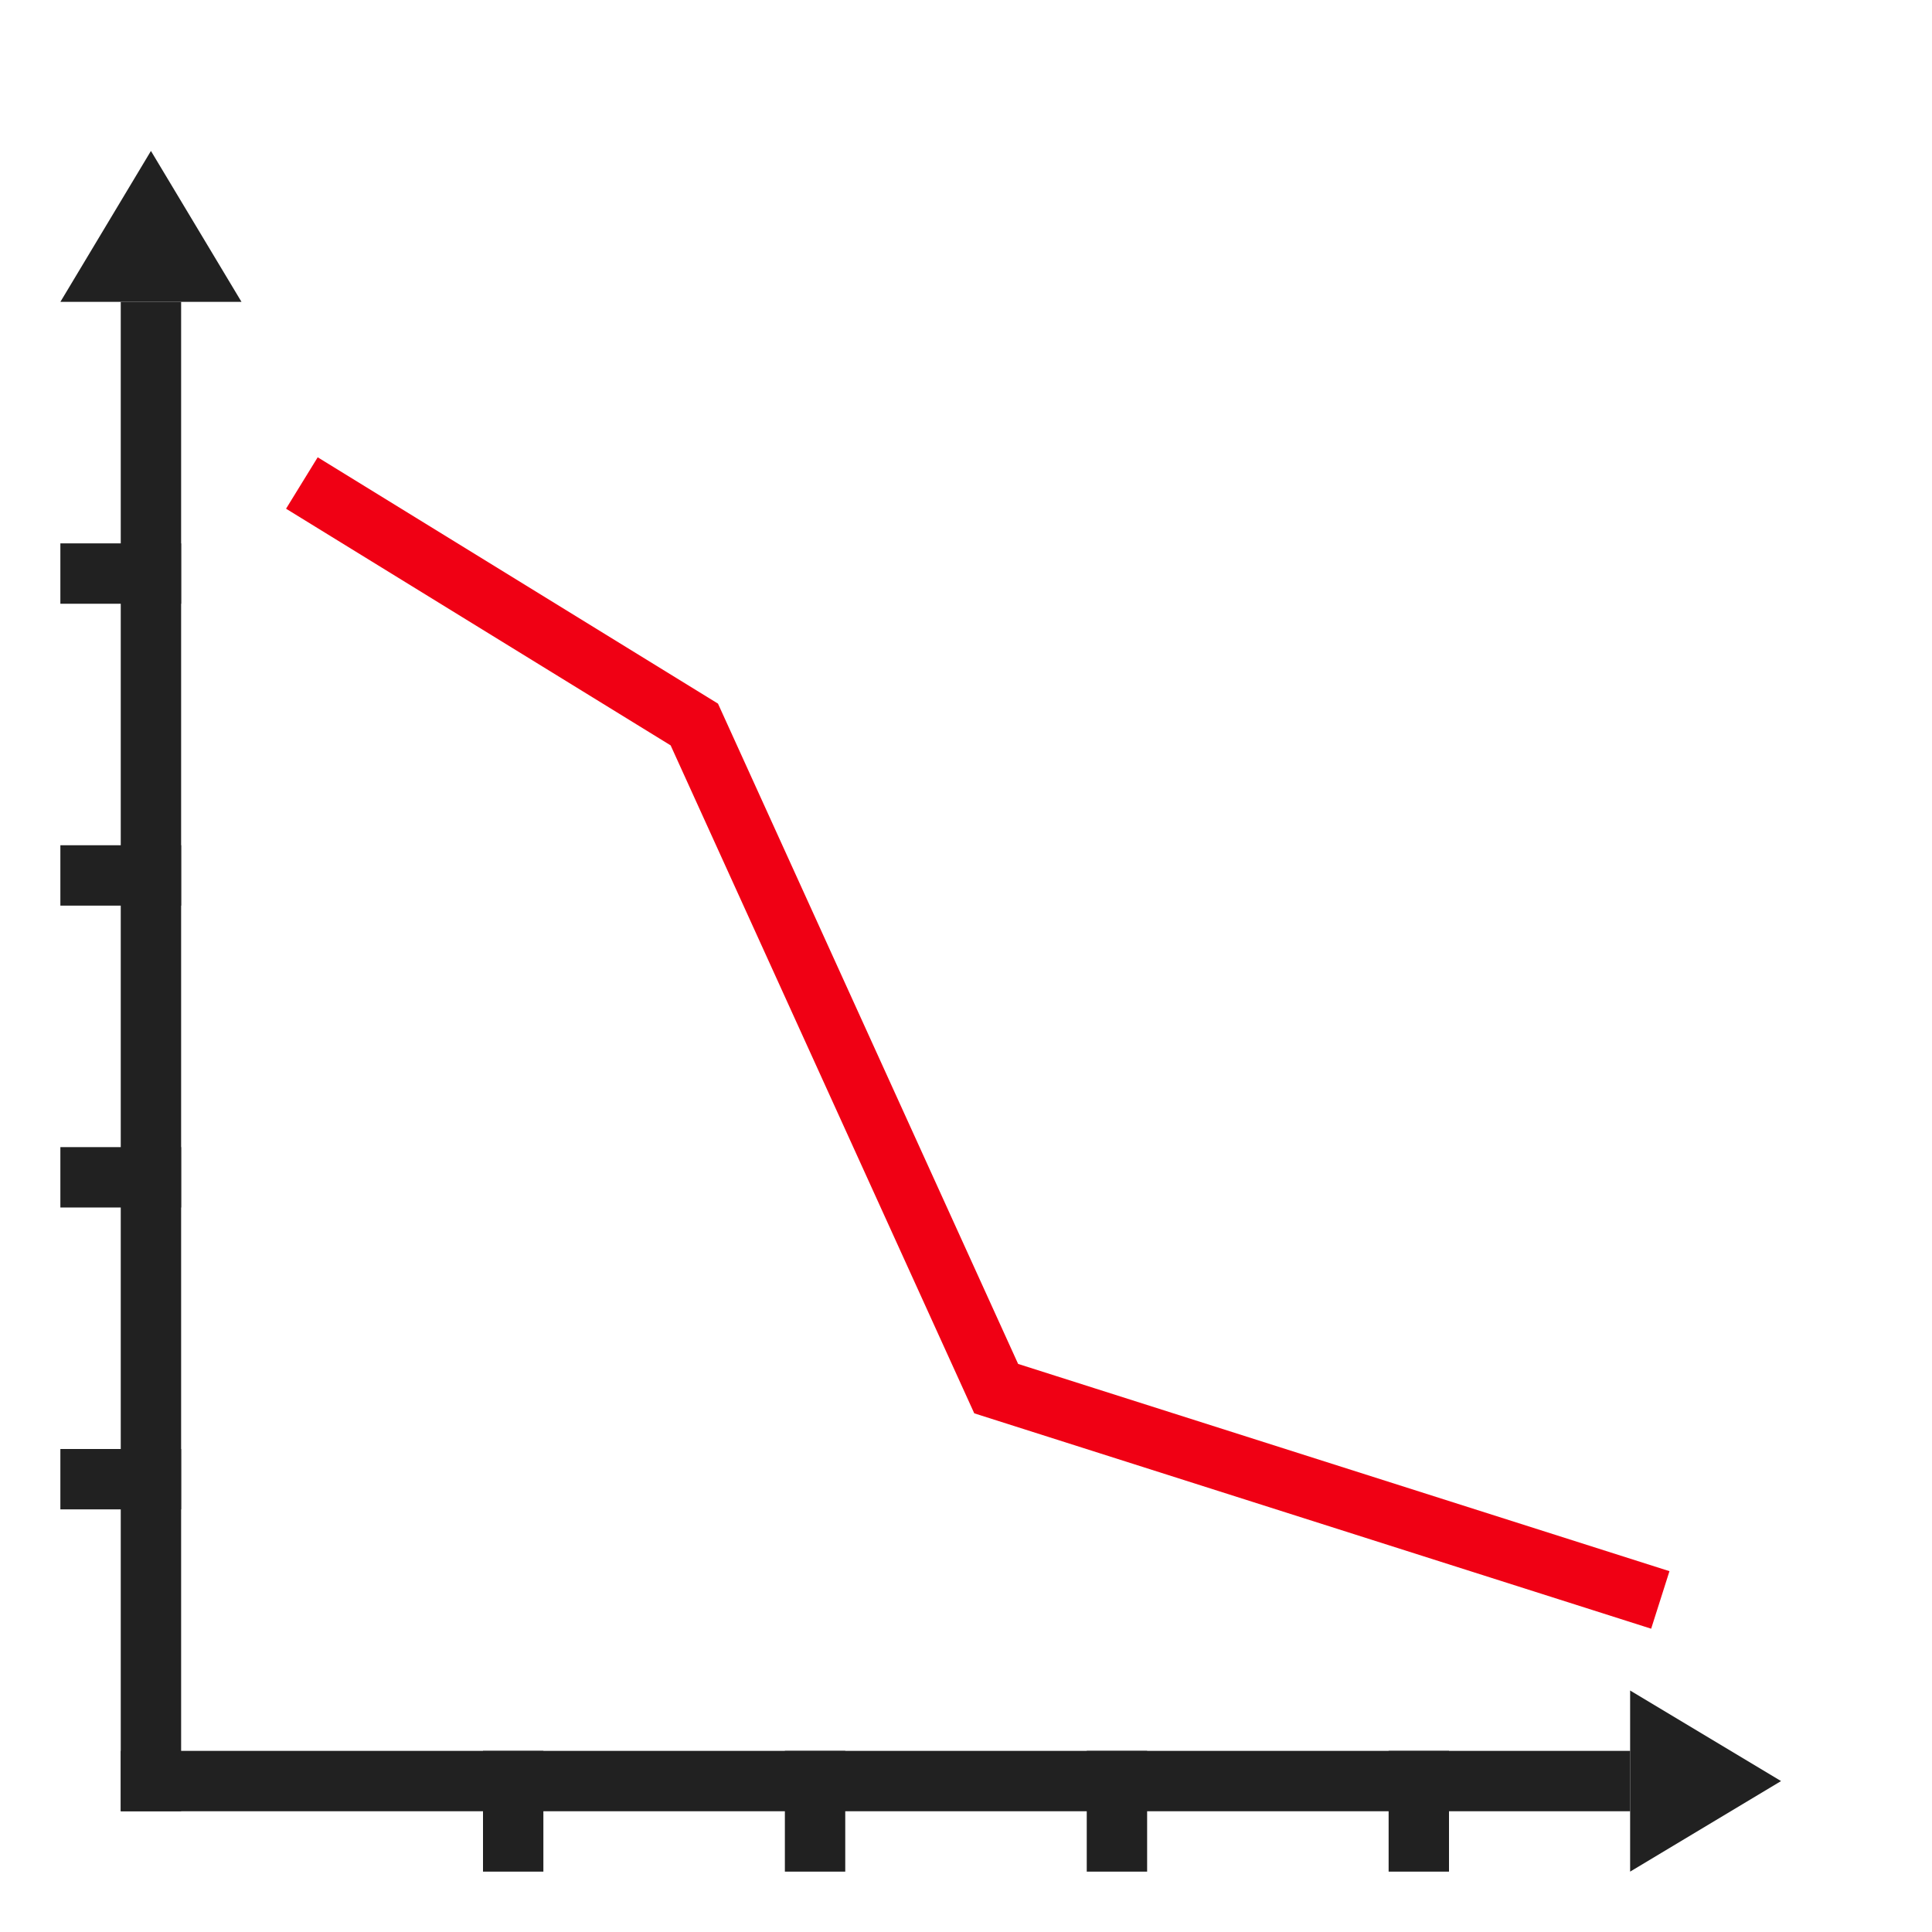 <?xml version="1.0" encoding="UTF-8"?>
<svg enable-background="new 0 0 64 64" viewBox="0 0 64 64" xmlns="http://www.w3.org/2000/svg">
 <g fill="#212121">
  <path d="m4 10h2v50h-2z"/>
  <path d="m4 58h50v2h-50z"/>
  <path d="m5 5-3 5h6z"/>
  <path d="m59 59-5-3v6z"/>
  <path d="m2 18h4v2h-4z"/>
  <path d="m2 28h4v2h-4z"/>
  <path d="m2 38h4v2h-4z"/>
  <path d="m2 48h4v2h-4z"/>
  <path d="m16 58h2v4h-2z"/>
  <path d="m26 58h2v4h-2z"/>
  <path d="m36 58h2v4h-2z"/>
  <path d="m46 58h2v4h-2z"/>
 </g>
 <path d="m10 16 13 8 10 22 22 7" fill="none" stroke="#f00014" stroke-miterlimit="10" stroke-width="2"/>
</svg>
